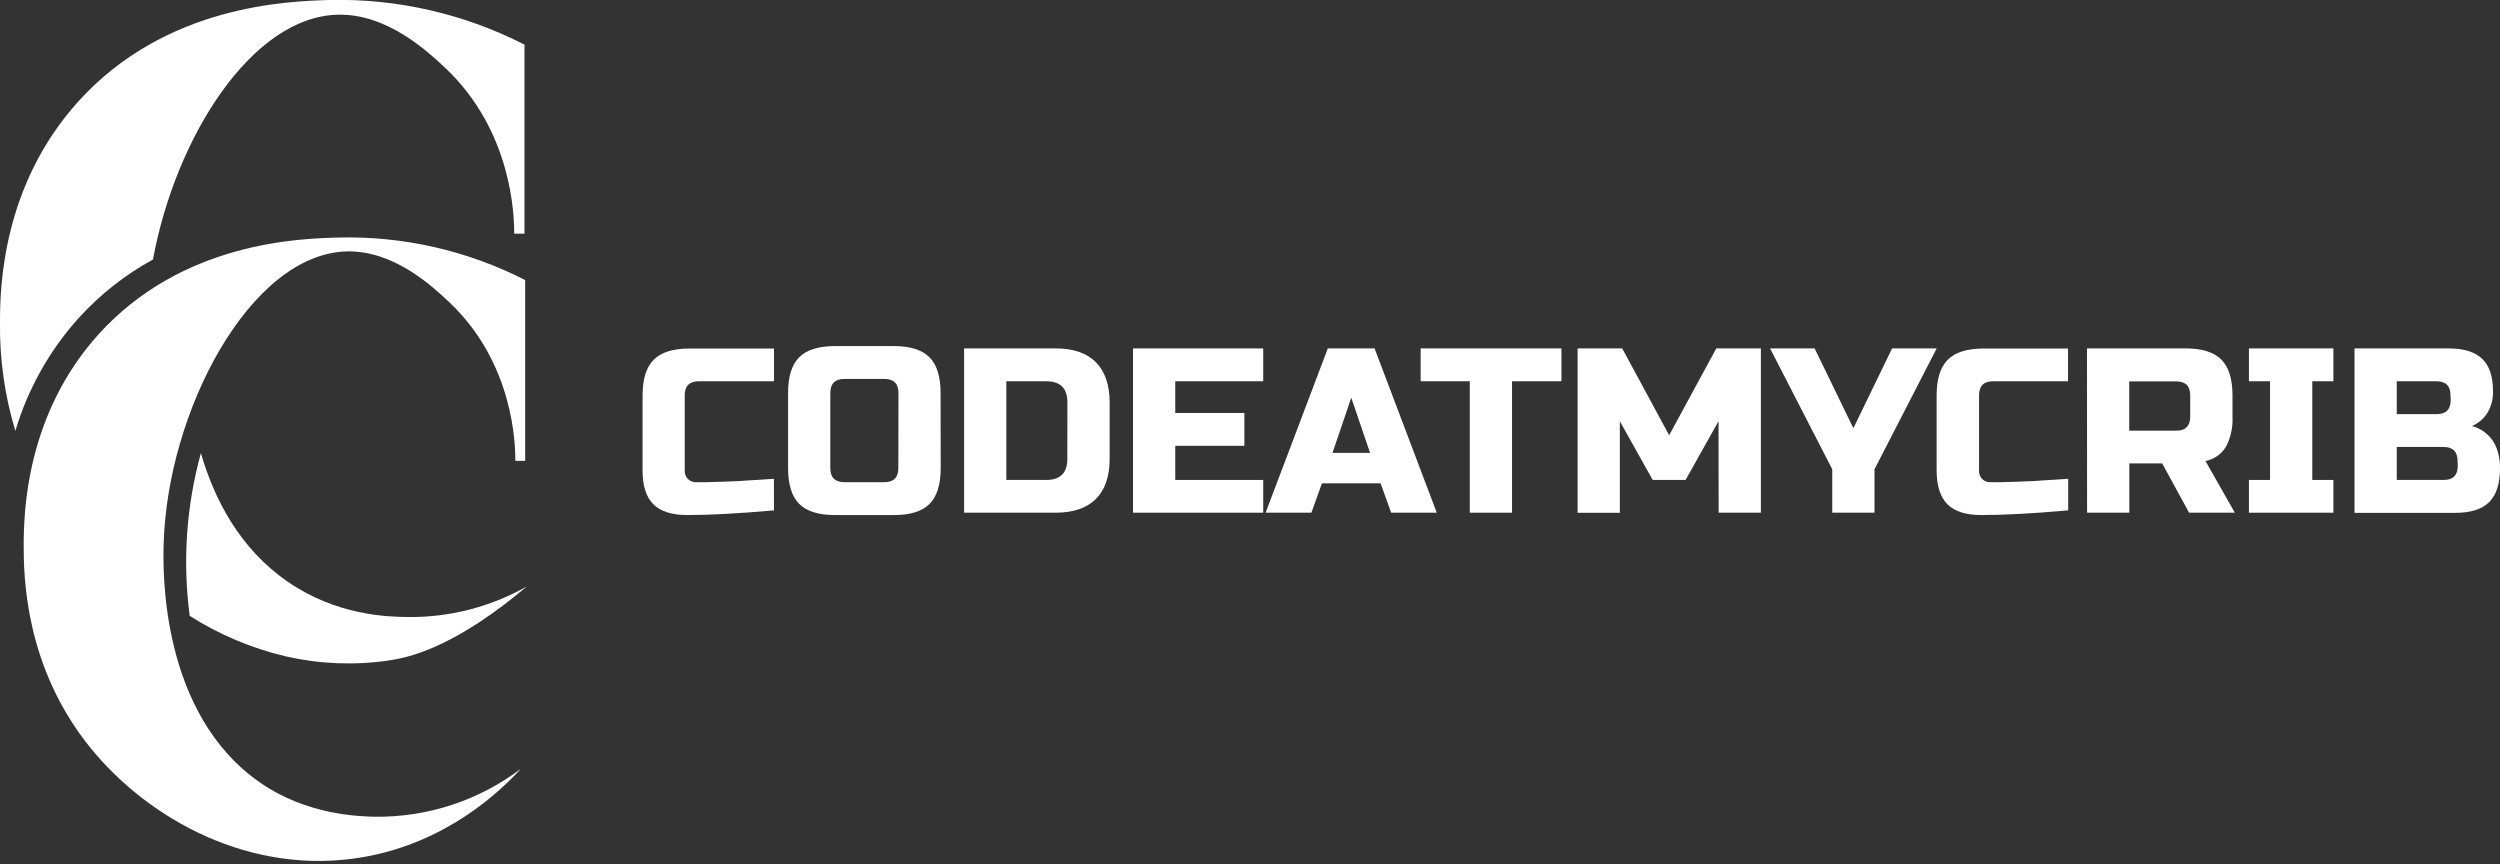 <svg width="162" height="56" viewBox="0 0 162 56" fill="none" xmlns="http://www.w3.org/2000/svg">
<rect x="0" y="0" width="162" height="56" fill="#333333" stroke="none"/>
<g clip-path="url(#clip0_895_55301)">
<path d="M50.154 33.071C47.892 33.274 46.017 33.375 44.529 33.375C43.534 33.375 42.805 33.141 42.337 32.676C41.869 32.21 41.638 31.479 41.638 30.486V25.627C41.638 24.562 41.879 23.789 42.362 23.308C42.844 22.827 43.617 22.586 44.681 22.584H50.154V24.706H45.283C44.676 24.706 44.37 25.01 44.37 25.619V30.486C44.364 30.588 44.38 30.689 44.415 30.785C44.451 30.88 44.506 30.968 44.576 31.041C44.645 31.109 44.727 31.162 44.817 31.197C44.908 31.233 45.004 31.249 45.101 31.245H45.8L46.591 31.223L47.42 31.193C47.699 31.193 48.059 31.163 48.5 31.131L50.149 31.026L50.154 33.071Z" fill="white"/>
<path d="M60.957 30.334C60.957 31.396 60.717 32.169 60.236 32.653C59.755 33.138 58.982 33.378 57.917 33.375H54.108C53.043 33.375 52.27 33.134 51.789 32.653C51.308 32.172 51.067 31.399 51.067 30.334V25.468C51.067 24.403 51.308 23.63 51.789 23.149C52.27 22.668 53.043 22.427 54.108 22.425H57.91C58.974 22.425 59.747 22.666 60.228 23.149C60.709 23.632 60.95 24.404 60.95 25.468L60.957 30.334ZM58.221 25.468C58.221 24.859 57.917 24.555 57.31 24.555H54.717C54.109 24.555 53.804 24.859 53.804 25.468V30.334C53.804 30.942 54.109 31.245 54.717 31.245H57.303C57.91 31.245 58.213 30.942 58.213 30.334L58.221 25.468Z" fill="white"/>
<path d="M68.402 22.577C69.548 22.577 70.417 22.874 71.009 23.467C71.601 24.061 71.9 24.93 71.905 26.075V29.725C71.905 30.871 71.608 31.74 71.014 32.332C70.42 32.925 69.551 33.221 68.407 33.223H62.473V22.577H68.402ZM69.168 26.075C69.168 25.161 68.712 24.705 67.8 24.706H65.21V31.101H67.795C68.707 31.101 69.163 30.645 69.163 29.732L69.168 26.075Z" fill="white"/>
<path d="M81.857 33.223H73.42V22.577H81.857V24.706H76.157V26.759H80.635V28.889H76.157V31.101H81.857V33.223Z" fill="white"/>
<path d="M84.977 33.223H82.011L86.042 22.577H89.073L93.103 33.223H90.147L89.463 31.322H85.661L84.977 33.223ZM86.346 29.344H88.779L87.562 25.771L86.346 29.344Z" fill="white"/>
<path d="M97.98 33.223H95.243V24.706H92.058V22.577H101.182V24.706H97.98V33.223Z" fill="white"/>
<path d="M111.361 27.291L109.226 31.101H107.096L104.966 27.299V33.23H102.229V22.577H105.12L108.161 28.205L111.216 22.577H114.105V33.223H111.368L111.361 27.291Z" fill="white"/>
<path d="M114.7 22.577H117.588L120.099 27.749L122.607 22.577H125.498L121.467 30.409V33.223H118.73V30.409L114.7 22.577Z" fill="white"/>
<path d="M134.019 33.071C131.755 33.274 129.877 33.375 128.384 33.375C127.389 33.375 126.659 33.142 126.194 32.676C125.73 32.21 125.496 31.48 125.493 30.486V25.627C125.493 24.562 125.734 23.789 126.217 23.308C126.699 22.827 127.472 22.586 128.536 22.584H134.009V24.706H129.153C128.546 24.706 128.242 25.011 128.242 25.619V30.486C128.236 30.588 128.252 30.689 128.287 30.785C128.322 30.88 128.376 30.967 128.446 31.041C128.515 31.109 128.597 31.162 128.687 31.197C128.778 31.233 128.874 31.249 128.971 31.245H129.67L130.461 31.223L131.29 31.193C131.569 31.193 131.929 31.163 132.37 31.131L134.019 31.026V33.071Z" fill="white"/>
<path d="M135.236 22.577H141.623C142.688 22.577 143.461 22.818 143.942 23.301C144.423 23.783 144.664 24.556 144.666 25.62V26.988C144.702 27.667 144.557 28.344 144.245 28.949C144.099 29.186 143.906 29.391 143.677 29.55C143.449 29.71 143.19 29.821 142.917 29.877L144.817 33.223H141.852L140.11 30.028H137.98V33.223H135.243L135.236 22.577ZM141.926 25.627C141.926 25.017 141.623 24.712 141.016 24.714H137.973V27.909H141.016C141.623 27.909 141.926 27.602 141.926 26.995V25.627Z" fill="white"/>
<path d="M151.204 33.223H145.731V31.101H147.099V24.706H145.731V22.577H151.204V24.706H149.836V31.101H151.204V33.223Z" fill="white"/>
<path d="M152.573 22.577H158.654C159.649 22.577 160.378 22.803 160.846 23.253C161.313 23.704 161.545 24.393 161.545 25.316C161.57 25.843 161.432 26.364 161.149 26.809C160.912 27.166 160.573 27.443 160.176 27.605C160.574 27.709 160.938 27.915 161.231 28.203C161.524 28.491 161.737 28.851 161.848 29.247C161.956 29.603 162.007 29.973 162 30.344C162 31.34 161.767 32.069 161.301 32.534C160.835 32.998 160.105 33.231 159.111 33.233H152.573V22.577ZM158.793 25.62C158.793 25.009 158.489 24.705 157.882 24.706H155.31V26.836H157.895C158.502 26.836 158.805 26.532 158.805 25.923L158.793 25.62ZM159.251 29.877C159.251 29.27 158.947 28.963 158.338 28.963H155.31V31.101H158.35C158.959 31.101 159.263 30.796 159.263 30.188L159.251 29.877Z" fill="white"/>
<path d="M26.373 39.983C25.102 39.963 21.818 39.891 18.613 37.674C15.525 35.534 13.883 32.345 13.018 29.359C12.072 32.792 11.826 36.379 12.293 39.908C14.206 41.125 16.308 42.011 18.514 42.531C20.683 43.03 22.926 43.123 25.129 42.807C25.129 42.807 25.378 42.77 25.612 42.727C26.928 42.493 29.794 41.672 34.141 38C31.774 39.339 29.093 40.024 26.373 39.983Z" fill="white"/>
<path d="M9.912 16.816C11.375 8.897 16.304 1.082 21.895 0.952C25.112 0.878 27.749 3.368 28.861 4.408C33.218 8.526 33.322 14.049 33.322 15.142H33.987V2.893C30.077 0.892 25.73 -0.103 21.34 -0.001C18.66 0.086 10.753 0.308 5.088 6.56C0.134 12.027 -0 18.66 -0 20.849C-0.034 23.244 0.301 25.63 0.995 27.923C1.801 25.215 3.199 22.719 5.088 20.618C6.472 19.09 8.103 17.805 9.912 16.816Z" fill="white"/>
<path d="M24.279 52.924C23.283 52.899 19.909 52.827 16.857 50.714C10.388 46.236 10.559 36.968 10.602 35.323C10.818 26.662 16.215 16.439 22.475 16.292C25.552 16.22 28.073 18.603 29.128 19.599C33.295 23.537 33.397 28.819 33.395 29.864H34.032V18.148C30.294 16.238 26.14 15.291 21.945 15.391C19.375 15.463 11.821 15.675 6.402 21.646C1.674 26.871 1.543 33.213 1.535 35.313C1.535 37.303 1.592 43.188 5.852 48.447C9.624 53.108 16.302 56.805 23.552 55.538C29.006 54.586 32.474 51.214 33.753 49.816C31.028 51.876 27.694 52.969 24.279 52.924Z" fill="white"/>
</g>
<defs>
<clipPath id="clip0_895_55301">
<rect width="162" height="55.8" fill="white"/>
</clipPath>
</defs>
</svg>
